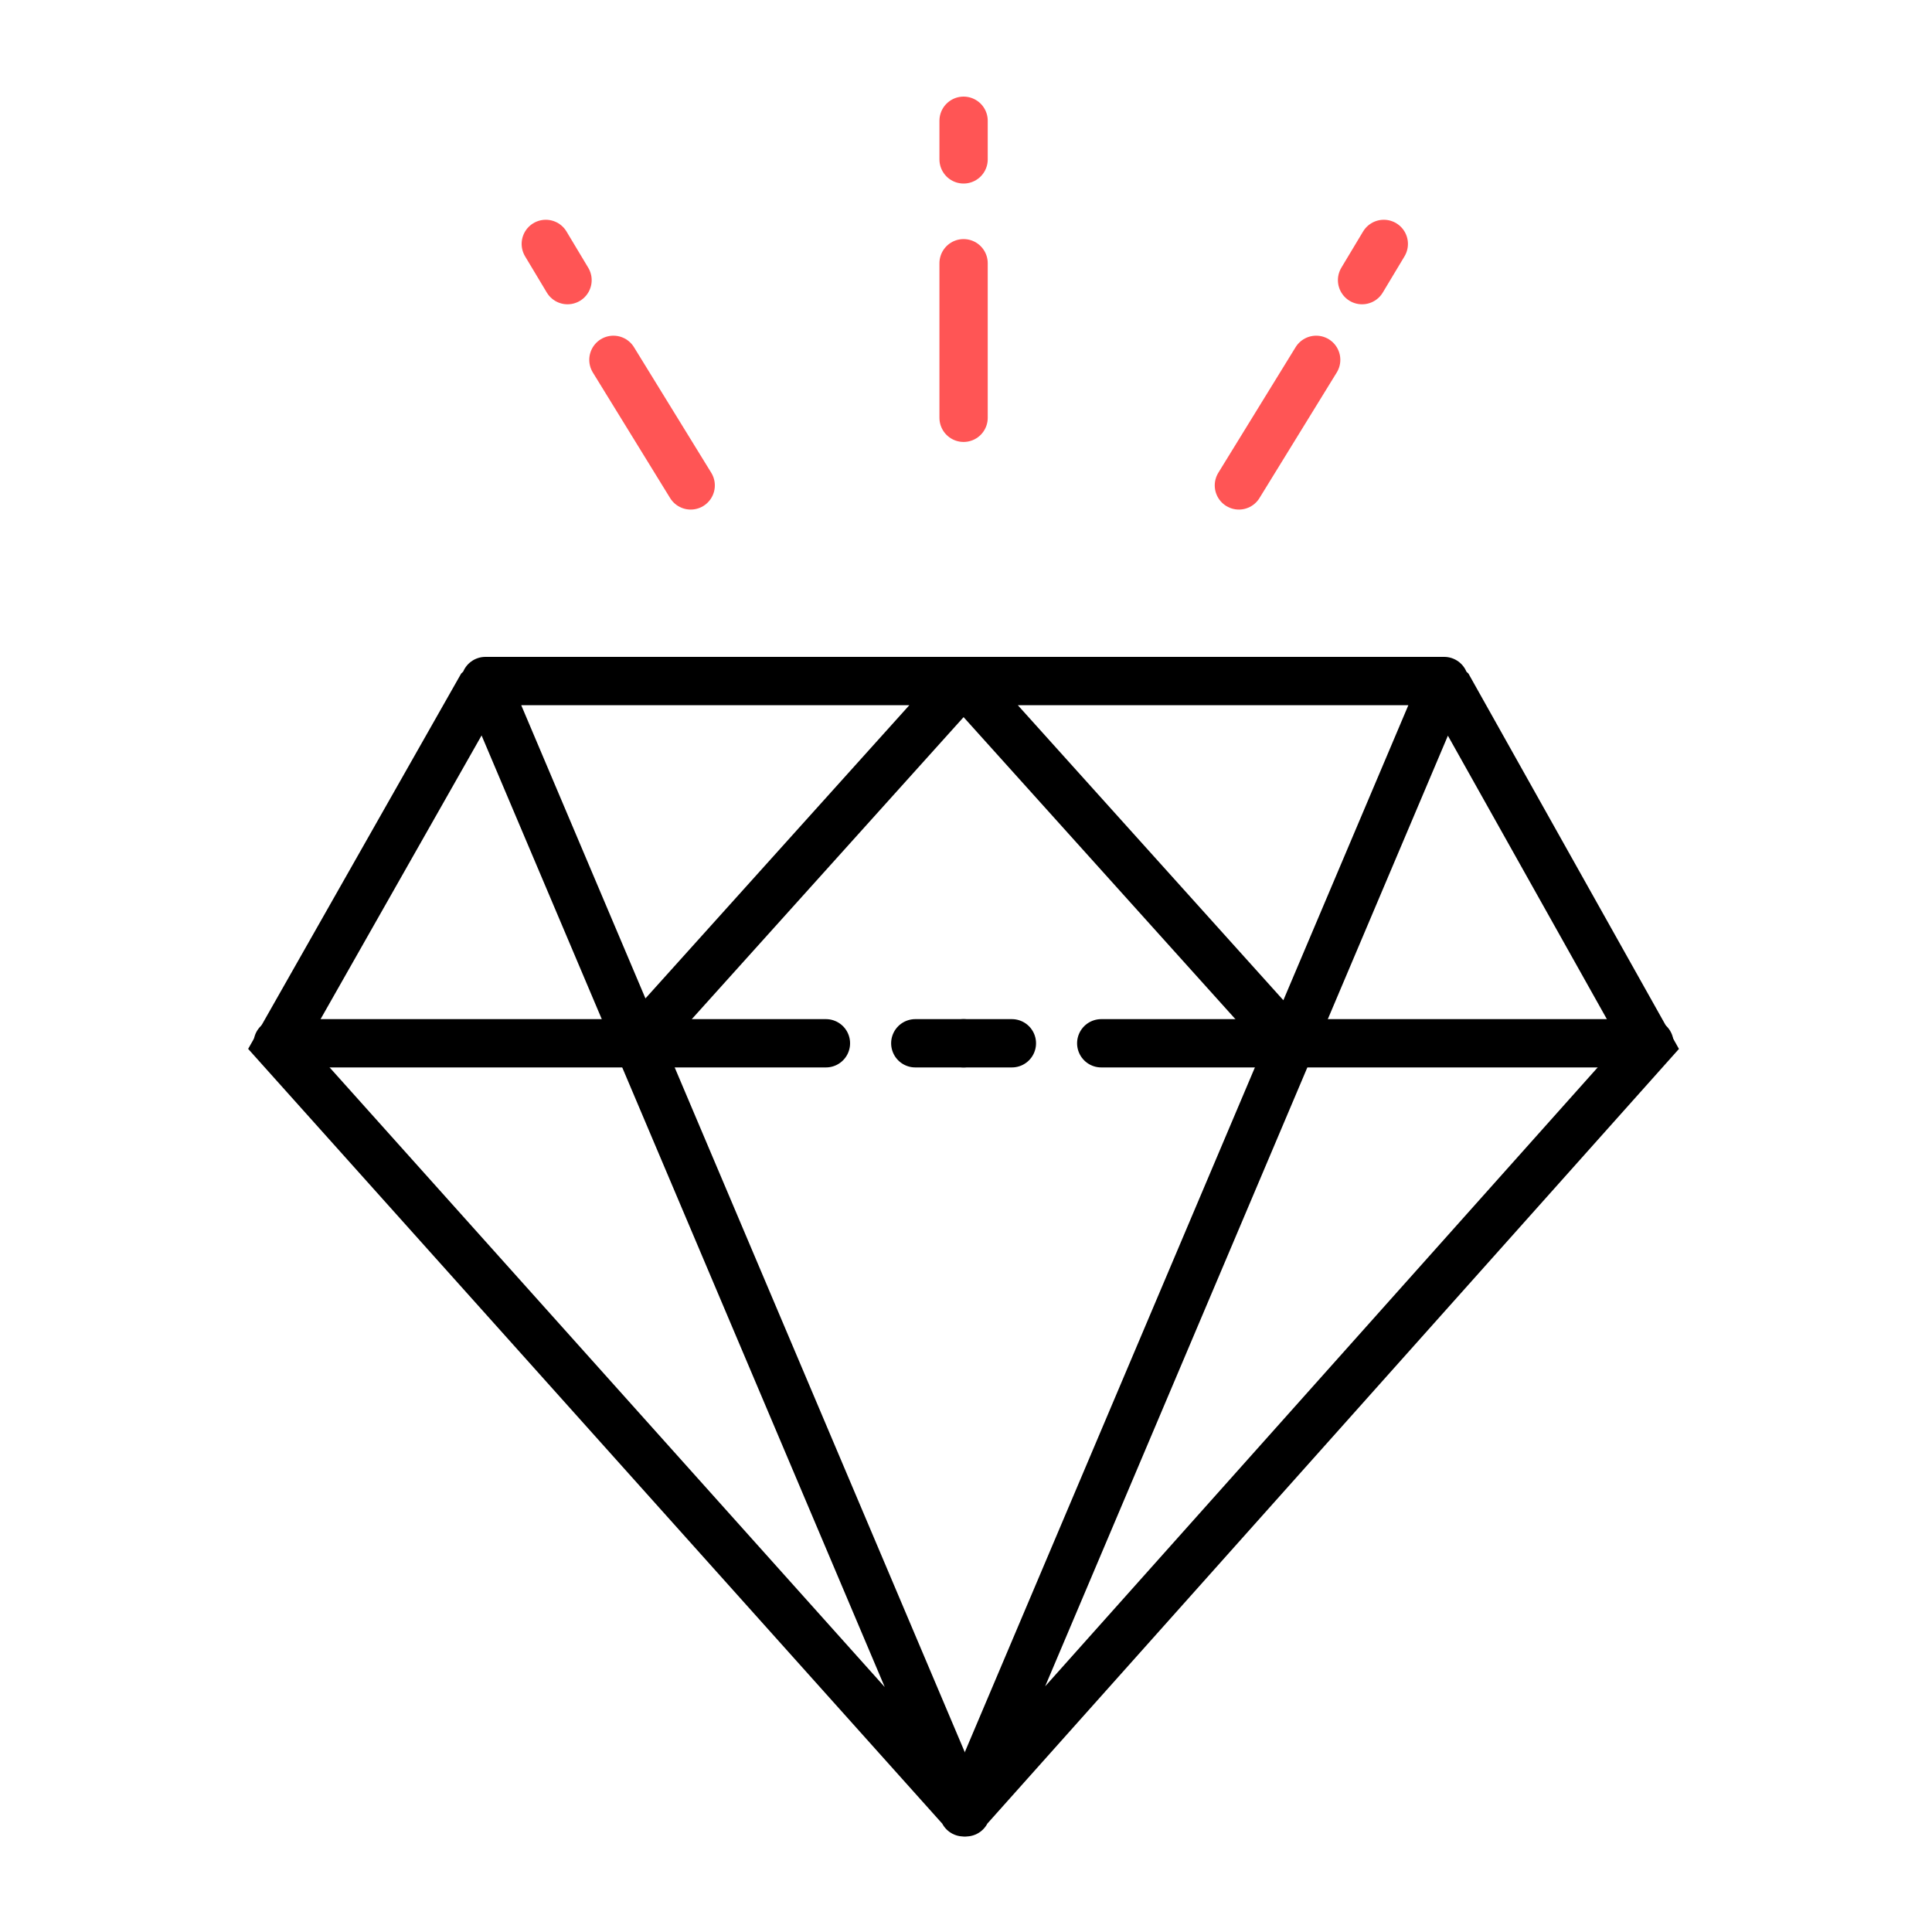 <?xml version="1.0" encoding="utf-8"?>
<!-- Generator: Adobe Illustrator 23.0.1, SVG Export Plug-In . SVG Version: 6.00 Build 0)  -->
<svg version="1.1" id="Слой_1" xmlns="http://www.w3.org/2000/svg" xmlns:xlink="http://www.w3.org/1999/xlink" x="0px" y="0px"
	 width="80px" height="80px" viewBox="0 0 80 80" style="enable-background:new 0 0 80 80;" xml:space="preserve">
<style type="text/css">
	.st0{fill:none;stroke:#000000;stroke-width:2;stroke-linecap:round;stroke-miterlimit:10;}
	.st1{fill:none;stroke:#FF5555;stroke-width:2;stroke-linecap:round;stroke-miterlimit:10;}
</style>
<path class="st0" d="M19.9,28.5c0.1-0.1,0.3-0.1,0.3,0L39.9,75c0,0,0,0.1,0,0L11.5,43.3L19.9,28.5z M20.1,28.2h19.8l-13.5,15"/>
<path class="st0" d="M34.2,43.2H11.5"/>
<path class="st0" d="M37.9,43.2h2"/>
<path class="st1" d="M28.6,20.1l-3.2-5.2"/>
<path class="st1" d="M23.5,11.6l-0.9-1.5"/>
<path class="st0" d="M60,28.5c-0.1-0.1-0.3-0.1-0.3,0L40,75c0,0,0,0.1,0,0l28.3-31.7L60,28.5z M59.8,28.2H39.9l13.5,15"/>
<path class="st0" d="M45.6,43.2h22.7"/>
<path class="st0" d="M41.9,43.2h-2"/>
<path class="st1" d="M51.3,20.1l3.2-5.2"/>
<path class="st1" d="M56.4,11.6l0.9-1.5"/>
<path class="st1" d="M39.9,17.3v-6.4"/>
<path class="st1" d="M39.9,5v1.6"/>
</svg>

